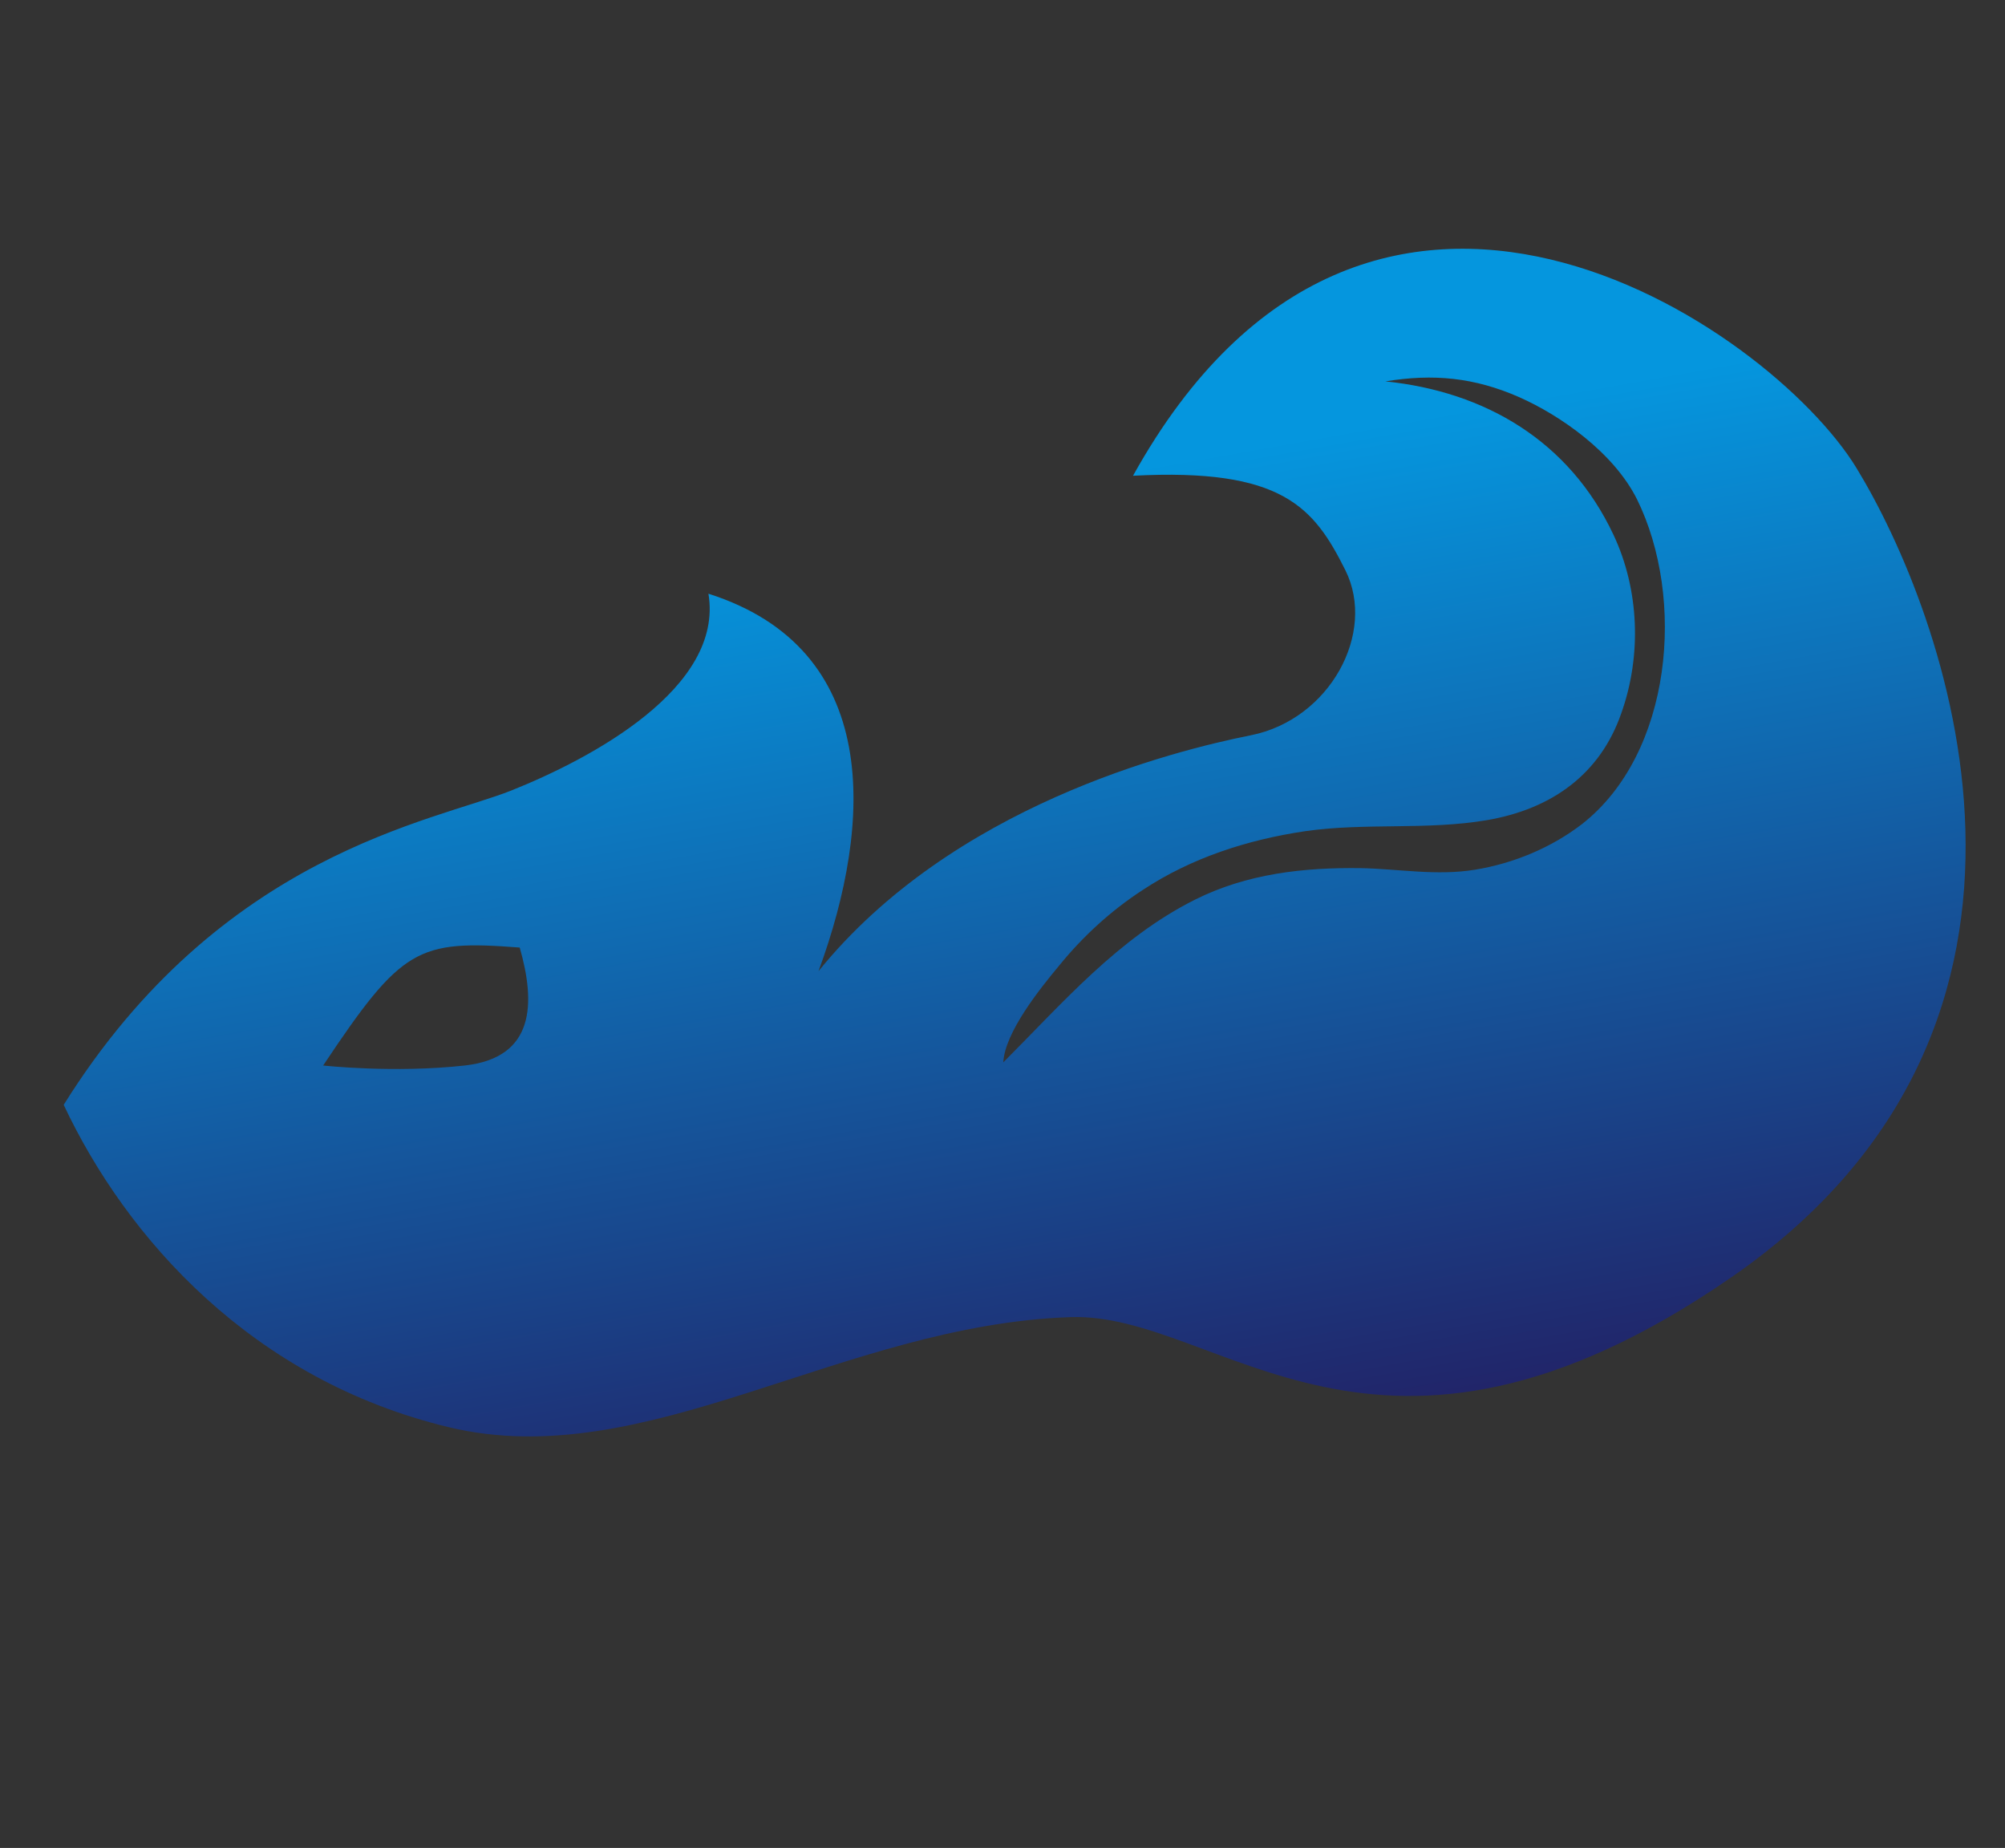 <?xml version="1.0" encoding="utf-8"?>
<!-- Generator: Adobe Illustrator 23.0.3, SVG Export Plug-In . SVG Version: 6.00 Build 0)  -->
<svg version="1.1" id="Calque_1" xmlns="http://www.w3.org/2000/svg" xmlns:xlink="http://www.w3.org/1999/xlink" x="0px" y="0px"
	 viewBox="0 0 255 235" style="enable-background:new 0 0 255 235;" xml:space="preserve">
<rect x="0" y="0" width="255" height="235" fill="#333333" stroke="none"/>
<style type="text/css">
	.st0{fill:url(#SVGID_1_);}
	.st1{fill:url(#SVGID_2_);}
	.st2{fill:url(#SVGID_3_);}
	.st3{fill:url(#SVGID_4_);}
	.st4{fill:url(#SVGID_5_);}
	.st5{fill:url(#SVGID_6_);}
	.st6{fill:url(#SVGID_7_);}
	.st7{fill:url(#SVGID_8_);}
	.st8{fill:url(#SVGID_9_);}
	.st9{fill:url(#SVGID_10_);}
	.st10{fill:url(#SVGID_11_);}
	.st11{fill:url(#SVGID_12_);}
	.st12{fill:#FFFFFF;}
</style>
<linearGradient id="SVGID_1_" gradientUnits="userSpaceOnUse" x1="118.908" y1="-382.016" x2="146.07" y2="-229.907">
	<stop  offset="0" style="stop-color:#0596DE"/>
	<stop  offset="1" style="stop-color:#28084C"/>
</linearGradient>
<path class="st0" d="M236.1-386.5c-11-18-62-53-92,1c19-1,23,4,27,12s-2,19-12,21s-38,9-55,30c7-19,8-41-14-48c2,12-15,21-25,25
	s-37,8-57,40c8,17,24,35,49,41s50-13,79-14c19-0.7,39,26,84-5C267.4-316.1,247.1-368.5,236.1-386.5z M59.1-310.5c-9,1-18,0-18,0
	c10-15,12-16,25-15C68.1-318.5,68.1-311.5,59.1-310.5z M201.2-341.2c-3.9,3-8.7,5-13.6,5.8c-4.9,0.8-9.7-0.1-14.5-0.2
	c-7.3-0.1-14.5,0.7-21.1,4c-9.8,4.9-16.9,13.2-24.4,20.7c0.2-3.8,4.6-9.3,7.1-12.3c3-3.7,6.6-7,10.6-9.6c6.2-4.1,13.3-6.4,20.7-7.5
	c7.7-1.1,15.4-0.1,23.1-1.4c8.2-1.4,14.4-5.8,17.1-13.6c2.6-7.3,2.3-15.7-1-22.7c-5.6-11.9-16.3-18.2-29-19.5c6.1-1,11.3-0.5,17,2
	c5.2,2.3,12,7,15,13C214.4-369.9,212.7-350.2,201.2-341.2z"/>
<linearGradient id="SVGID_2_" gradientUnits="userSpaceOnUse" x1="118.908" y1="63.984" x2="146.07" y2="216.093">
	<stop  offset="0" style="stop-color:#0596DE"/>
	<stop  offset="1" style="stop-color:#28084C"/>
</linearGradient>
<path class="st1" d="M236.1,59.5c-11-18-62-53-92,1c19-1,23,4,27,12s-2,19-12,21s-38,9-55,30c7-19,8-41-14-48c2,12-15,21-25,25
	s-37,8-57,40c8,17,24,35,49,41s50-13,79-14c19-0.7,39,26,84-5C267.4,129.9,247.1,77.5,236.1,59.5z M59.1,135.5c-9,1-18,0-18,0
	c10-15,12-16,25-15C68.1,127.5,68.1,134.5,59.1,135.5z M201.2,104.8c-3.9,3-8.7,5-13.6,5.8c-4.9,0.8-9.7-0.1-14.5-0.2
	c-7.3-0.1-14.5,0.7-21.1,4c-9.8,4.9-16.9,13.2-24.4,20.7c0.2-3.8,4.6-9.3,7.1-12.3c3-3.7,6.6-7,10.6-9.6c6.2-4.1,13.3-6.4,20.7-7.5
	c7.7-1.1,15.4-0.1,23.1-1.4c8.2-1.4,14.4-5.8,17.1-13.6c2.6-7.3,2.3-15.7-1-22.7c-5.6-11.9-16.3-18.2-29-19.5c6.1-1,11.3-0.5,17,2
	c5.2,2.3,12,7,15,13C214.4,76.1,212.7,95.8,201.2,104.8z"/>
<g>
	<linearGradient id="SVGID_3_" gradientUnits="userSpaceOnUse" x1="40.704" y1="-274.989" x2="35.212" y2="-200.496">
		<stop  offset="0" style="stop-color:#0596DE"/>
		<stop  offset="1" style="stop-color:#28084C"/>
	</linearGradient>
	<path class="st2" d="M47.2-232.7c-0.3,0.4-0.6,0.8-0.9,1c-0.3,0.2-0.7,0.3-1.2,0.3c-0.4,0-0.9-0.1-1.4-0.4s-1-0.6-1.6-0.9
		s-1.3-0.6-2.1-0.9c-0.8-0.3-1.7-0.4-2.7-0.4c-1.7,0-3,0.4-3.9,1.1c-0.9,0.7-1.3,1.7-1.3,3c0,0.8,0.3,1.5,0.8,2c0.5,0.5,1.2,1,2,1.4
		c0.8,0.4,1.8,0.7,2.9,1.1c1.1,0.3,2.2,0.7,3.3,1.1c1.1,0.4,2.2,0.9,3.3,1.4c1.1,0.5,2,1.2,2.9,2c0.8,0.8,1.5,1.8,2,3
		c0.5,1.2,0.8,2.6,0.8,4.3c0,1.9-0.3,3.6-1,5.2c-0.6,1.6-1.6,3-2.8,4.2c-1.2,1.2-2.7,2.1-4.5,2.8s-3.8,1-6.1,1
		c-1.2,0-2.5-0.1-3.8-0.4c-1.3-0.3-2.5-0.6-3.8-1.1s-2.3-1-3.4-1.7c-1.1-0.6-2-1.4-2.8-2.1l2.8-4.3c0.2-0.3,0.5-0.6,0.9-0.8
		s0.7-0.3,1.2-0.3c0.5,0,1.1,0.2,1.7,0.5c0.6,0.3,1.2,0.7,1.9,1.2c0.7,0.4,1.5,0.8,2.4,1.2c0.9,0.3,2,0.5,3.2,0.5
		c1.7,0,3-0.4,3.9-1.1c0.9-0.7,1.4-1.9,1.4-3.5c0-0.9-0.3-1.7-0.8-2.3c-0.5-0.6-1.2-1.1-2-1.5c-0.8-0.4-1.8-0.7-2.8-1
		c-1.1-0.3-2.2-0.6-3.3-1c-1.1-0.4-2.2-0.8-3.3-1.3s-2-1.2-2.8-2.1c-0.8-0.9-1.5-1.9-2-3.2c-0.5-1.3-0.8-2.8-0.8-4.7
		c0-1.5,0.3-3,0.9-4.4s1.5-2.7,2.7-3.8s2.6-2,4.3-2.7c1.7-0.7,3.7-1,5.9-1c1.2,0,2.4,0.1,3.6,0.3c1.2,0.2,2.3,0.5,3.3,0.9
		s2,0.8,2.9,1.3c0.9,0.5,1.7,1.1,2.4,1.8L47.2-232.7z"/>
	<linearGradient id="SVGID_4_" gradientUnits="userSpaceOnUse" x1="71.812" y1="-272.695" x2="66.319" y2="-198.202">
		<stop  offset="0" style="stop-color:#0596DE"/>
		<stop  offset="1" style="stop-color:#28084C"/>
	</linearGradient>
	<path class="st3" d="M80.3-229.3v37.6h-8.5v-12.2c-1.1,1.1-2.3,1.9-3.6,2.6c-1.3,0.7-2.9,1-4.7,1c-1.5,0-2.9-0.3-4.1-1
		c-1.3-0.7-2.4-1.6-3.3-2.9c-0.9-1.2-1.6-2.8-2.2-4.6s-0.8-3.9-0.8-6.2c0-2.1,0.3-4.1,0.9-5.9c0.6-1.8,1.4-3.4,2.5-4.7
		c1.1-1.3,2.4-2.4,3.9-3.1c1.5-0.8,3.2-1.1,5-1.1c0.9,0,1.6,0.1,2.3,0.2c0.7,0.1,1.3,0.4,1.9,0.6c0.6,0.3,1.1,0.6,1.6,1
		c0.5,0.4,1,0.8,1.4,1.3l0.4-1.1c0.3-1,1-1.4,2.1-1.4H80.3z M71.8-221.7c-0.6-0.7-1.3-1.2-2.1-1.5c-0.8-0.3-1.5-0.4-2.4-0.4
		c-0.8,0-1.5,0.2-2.2,0.5c-0.7,0.3-1.2,0.8-1.7,1.5c-0.5,0.7-0.9,1.6-1.1,2.7c-0.3,1.1-0.4,2.4-0.4,4c0,1.5,0.1,2.8,0.3,3.8
		c0.2,1,0.5,1.9,0.9,2.5c0.4,0.6,0.9,1.1,1.4,1.4c0.5,0.3,1.2,0.4,1.8,0.4c0.6,0,1.2-0.1,1.7-0.2c0.5-0.1,1-0.3,1.4-0.5
		c0.4-0.2,0.8-0.5,1.2-0.8c0.4-0.3,0.7-0.7,1.1-1.2V-221.7z"/>
	<linearGradient id="SVGID_5_" gradientUnits="userSpaceOnUse" x1="102.848" y1="-270.407" x2="97.355" y2="-195.913">
		<stop  offset="0" style="stop-color:#0596DE"/>
		<stop  offset="1" style="stop-color:#28084C"/>
	</linearGradient>
	<path class="st4" d="M111.7-229.3v28.5h-5.3c-1.1,0-1.8-0.5-2.1-1.4l-0.5-1.7c-0.6,0.5-1.1,1-1.7,1.4c-0.6,0.4-1.2,0.8-1.9,1.1
		c-0.7,0.3-1.4,0.5-2.2,0.7c-0.8,0.2-1.6,0.3-2.5,0.3c-1.6,0-2.9-0.3-4.1-0.8c-1.2-0.5-2.2-1.3-3-2.3c-0.8-1-1.4-2.1-1.9-3.4
		c-0.4-1.3-0.6-2.8-0.6-4.3v-18.1h8.5v18.1c0,1.4,0.3,2.5,1,3.3c0.6,0.8,1.6,1.2,2.8,1.2c0.9,0,1.8-0.2,2.6-0.6s1.6-0.9,2.4-1.6
		v-20.3H111.7z"/>
	<linearGradient id="SVGID_6_" gradientUnits="userSpaceOnUse" x1="125.146" y1="-268.763" x2="119.654" y2="-194.269">
		<stop  offset="0" style="stop-color:#0596DE"/>
		<stop  offset="1" style="stop-color:#28084C"/>
	</linearGradient>
	<path class="st5" d="M127.1-237.1c0,0.7-0.1,1.3-0.4,1.9c-0.3,0.6-0.7,1.1-1.1,1.6s-1,0.8-1.7,1.1s-1.3,0.4-2,0.4
		c-0.7,0-1.3-0.1-2-0.4s-1.1-0.6-1.6-1.1s-0.8-1-1.1-1.6s-0.4-1.2-0.4-1.9c0-0.7,0.1-1.3,0.4-2c0.3-0.6,0.6-1.1,1.1-1.6
		s1-0.8,1.6-1.1s1.3-0.4,2-0.4c0.7,0,1.4,0.1,2,0.4s1.2,0.6,1.7,1.1s0.9,1,1.1,1.6C126.9-238.5,127.1-237.8,127.1-237.1z
		 M126.2-229.3v28.5h-8.5v-28.5H126.2z"/>
	<linearGradient id="SVGID_7_" gradientUnits="userSpaceOnUse" x1="147.295" y1="-267.13" x2="141.802" y2="-192.636">
		<stop  offset="0" style="stop-color:#0596DE"/>
		<stop  offset="1" style="stop-color:#28084C"/>
	</linearGradient>
	<path class="st6" d="M153.1-222.6c-0.3,0.3-0.5,0.6-0.7,0.7c-0.2,0.2-0.6,0.3-1,0.3c-0.4,0-0.8-0.1-1.1-0.3
		c-0.3-0.2-0.7-0.4-1.1-0.7c-0.4-0.2-0.9-0.5-1.5-0.7c-0.6-0.2-1.3-0.3-2.1-0.3c-1,0-1.9,0.2-2.7,0.6c-0.8,0.4-1.4,0.9-1.9,1.7
		s-0.9,1.6-1.1,2.6c-0.2,1-0.4,2.2-0.4,3.5c0,2.7,0.5,4.8,1.6,6.3c1.1,1.5,2.5,2.2,4.4,2.2c1,0,1.8-0.1,2.4-0.4
		c0.6-0.2,1.1-0.5,1.5-0.8c0.4-0.3,0.8-0.6,1.1-0.8c0.3-0.3,0.8-0.4,1.3-0.4c0.7,0,1.2,0.2,1.5,0.7l2.5,3.1c-0.9,1-1.8,1.8-2.8,2.5
		c-1,0.6-2,1.1-3,1.5s-2,0.6-3.1,0.7c-1,0.1-2,0.2-3,0.2c-1.7,0-3.4-0.3-5-1c-1.6-0.7-3-1.6-4.2-2.9c-1.2-1.3-2.2-2.8-2.9-4.6
		c-0.7-1.8-1.1-3.9-1.1-6.3c0-2.1,0.3-4,0.9-5.8c0.6-1.8,1.5-3.3,2.7-4.6c1.2-1.3,2.7-2.3,4.5-3.1c1.8-0.8,3.8-1.1,6.1-1.1
		c2.2,0,4.2,0.4,5.9,1.1c1.7,0.7,3.2,1.8,4.6,3.1L153.1-222.6z"/>
	<linearGradient id="SVGID_8_" gradientUnits="userSpaceOnUse" x1="176.177" y1="-265" x2="170.685" y2="-190.507">
		<stop  offset="0" style="stop-color:#0596DE"/>
		<stop  offset="1" style="stop-color:#28084C"/>
	</linearGradient>
	<path class="st7" d="M167.4-242v23.1h1.3c0.5,0,0.9-0.1,1.2-0.2c0.3-0.2,0.5-0.4,0.8-0.8l5.4-8c0.3-0.5,0.7-0.8,1.1-1
		c0.4-0.2,1-0.3,1.6-0.3h7.8l-7.4,10.1c-0.7,0.9-1.5,1.7-2.5,2.3c0.4,0.3,0.8,0.7,1.2,1.1c0.3,0.4,0.7,0.9,1,1.4l8,13.6h-7.7
		c-0.6,0-1.2-0.1-1.6-0.3c-0.5-0.2-0.8-0.6-1.2-1.1l-5.4-10.1c-0.3-0.5-0.5-0.8-0.8-0.9c-0.3-0.1-0.7-0.2-1.2-0.2h-1.6v12.6h-8.5
		V-242H167.4z"/>
	<linearGradient id="SVGID_9_" gradientUnits="userSpaceOnUse" x1="204.032" y1="-262.947" x2="198.54" y2="-188.453">
		<stop  offset="0" style="stop-color:#0596DE"/>
		<stop  offset="1" style="stop-color:#28084C"/>
	</linearGradient>
	<path class="st8" d="M195.3-213.6c0.3,2.4,1,4.1,2.2,5.2s2.7,1.6,4.5,1.6c1,0,1.8-0.1,2.6-0.4c0.7-0.2,1.4-0.5,1.9-0.8
		s1.1-0.6,1.5-0.8c0.5-0.2,1-0.4,1.5-0.4c0.7,0,1.2,0.2,1.5,0.7l2.5,3.1c-0.9,1-1.8,1.8-2.8,2.5c-1,0.6-2.1,1.1-3.1,1.5
		c-1.1,0.4-2.1,0.6-3.2,0.7c-1.1,0.1-2.1,0.2-3.1,0.2c-2,0-3.9-0.3-5.6-1c-1.8-0.7-3.3-1.6-4.6-2.9s-2.3-2.9-3.1-4.8
		c-0.8-1.9-1.1-4.1-1.1-6.7c0-1.9,0.3-3.7,1-5.4s1.6-3.2,2.8-4.5s2.7-2.3,4.4-3.1c1.7-0.8,3.7-1.1,5.9-1.1c1.9,0,3.6,0.3,5.2,0.9
		s2.9,1.4,4,2.6s2,2.5,2.6,4.1c0.6,1.6,0.9,3.5,0.9,5.5c0,0.6,0,1.2-0.1,1.6s-0.2,0.7-0.3,1c-0.1,0.2-0.3,0.4-0.6,0.5
		c-0.2,0.1-0.6,0.1-0.9,0.1H195.3z M206.1-218.5c0-0.7-0.1-1.3-0.3-2c-0.2-0.6-0.5-1.2-0.9-1.7c-0.4-0.5-0.9-0.9-1.6-1.2
		c-0.6-0.3-1.4-0.5-2.3-0.5c-1.6,0-2.9,0.5-3.8,1.4c-0.9,0.9-1.5,2.3-1.8,4H206.1z"/>
	<linearGradient id="SVGID_10_" gradientUnits="userSpaceOnUse" x1="229.38" y1="-261.078" x2="223.887" y2="-186.584">
		<stop  offset="0" style="stop-color:#0596DE"/>
		<stop  offset="1" style="stop-color:#28084C"/>
	</linearGradient>
	<path class="st9" d="M226-224.9c0.9-1.5,1.9-2.8,3-3.6c1.1-0.9,2.5-1.3,3.9-1.3c1.3,0,2.3,0.3,3.1,0.9l-0.5,6.3
		c-0.1,0.4-0.2,0.7-0.5,0.8c-0.2,0.1-0.5,0.2-0.9,0.2c-0.1,0-0.3,0-0.6,0c-0.2,0-0.5,0-0.7-0.1c-0.3,0-0.5-0.1-0.8-0.1
		c-0.3,0-0.5,0-0.7,0c-1.2,0-2.2,0.3-3,1s-1.4,1.6-1.9,2.8v17.3H218v-28.5h5.1c0.4,0,0.8,0,1.1,0.1s0.5,0.2,0.7,0.3
		c0.2,0.2,0.3,0.4,0.4,0.6c0.1,0.3,0.2,0.6,0.3,0.9L226-224.9z"/>
</g>
<linearGradient id="SVGID_11_" gradientUnits="userSpaceOnUse" x1="550.751" y1="233.92" x2="715.624" y2="40.259">
	<stop  offset="0" style="stop-color:#0596DE"/>
	<stop  offset="1" style="stop-color:#28084C"/>
</linearGradient>
<circle class="st10" cx="640.5" cy="128.5" r="114.5"/>
<linearGradient id="SVGID_12_" gradientUnits="userSpaceOnUse" x1="556.523" y1="98.537" x2="724.477" y2="98.537">
	<stop  offset="0" style="stop-color:#FFFFFF"/>
	<stop  offset="1" style="stop-color:#FFFFFF"/>
</linearGradient>
<path class="st11" d="M714.8,65.5c-7.6-12.5-43-36.8-63.9,0.7c13.2-0.7,16,2.8,18.7,8.3c2.8,5.6-1.4,13.2-8.3,14.6
	c-6.9,1.4-26.4,6.2-38.2,20.8c4.9-13.2,5.6-28.5-9.7-33.3c1.4,8.3-10.4,14.6-17.4,17.4s-25.7,5.6-39.6,27.8
	c5.6,11.8,16.7,24.3,34,28.5c17.4,4.2,34.7-9,54.9-9.7c13.2-0.5,27.1,18.1,58.3-3.5C736.6,114.3,722.5,77.9,714.8,65.5z
	 M591.9,118.2c-6.2,0.7-12.5,0-12.5,0c6.9-10.4,8.3-11.1,17.4-10.4C598.2,112.7,598.2,117.5,591.9,118.2z M690.6,96.9
	c-2.7,2.1-6,3.5-9.4,4c-3.4,0.5-6.7-0.1-10.1-0.1c-5.1-0.1-10,0.5-14.6,2.8c-6.8,3.4-11.7,9.1-17,14.4c0.1-2.7,3.2-6.4,4.9-8.5
	c2.1-2.6,4.6-4.8,7.3-6.7c4.3-2.9,9.2-4.5,14.3-5.2c5.3-0.7,10.7-0.1,16-1c5.7-1,10-4.1,11.9-9.4c1.8-5.1,1.6-10.9-0.7-15.8
	c-3.9-8.3-11.3-12.7-20.1-13.5c4.2-0.7,7.9-0.4,11.8,1.4c3.6,1.6,8.3,4.9,10.4,9C699.8,77,698.6,90.7,690.6,96.9z"/>
<g>
	<path class="st12" d="M582.2,176.1c-0.2,0.3-0.4,0.5-0.6,0.7c-0.2,0.2-0.5,0.2-0.8,0.2c-0.3,0-0.6-0.1-1-0.3s-0.7-0.4-1.2-0.6
		c-0.4-0.2-0.9-0.4-1.5-0.6c-0.6-0.2-1.2-0.3-1.9-0.3c-1.2,0-2.2,0.3-2.8,0.8c-0.6,0.5-0.9,1.2-0.9,2.1c0,0.6,0.2,1.1,0.5,1.4
		c0.4,0.4,0.8,0.7,1.4,1c0.6,0.3,1.3,0.5,2,0.8c0.8,0.2,1.5,0.5,2.3,0.8c0.8,0.3,1.6,0.6,2.3,1c0.8,0.4,1.4,0.9,2,1.5
		c0.6,0.6,1.1,1.3,1.4,2.1c0.4,0.8,0.5,1.9,0.5,3.1c0,1.3-0.2,2.6-0.7,3.7c-0.5,1.2-1.1,2.2-2,3c-0.9,0.9-1.9,1.5-3.2,2
		c-1.3,0.5-2.7,0.7-4.3,0.7c-0.9,0-1.8-0.1-2.7-0.3c-0.9-0.2-1.8-0.4-2.7-0.8c-0.9-0.3-1.7-0.7-2.4-1.2c-0.8-0.5-1.4-1-2-1.5l2-3.1
		c0.2-0.2,0.4-0.4,0.6-0.6c0.3-0.2,0.5-0.2,0.8-0.2c0.4,0,0.8,0.1,1.2,0.4c0.4,0.2,0.8,0.5,1.4,0.8c0.5,0.3,1.1,0.6,1.7,0.8
		c0.7,0.2,1.4,0.4,2.3,0.4c1.2,0,2.1-0.3,2.8-0.8c0.7-0.5,1-1.4,1-2.5c0-0.7-0.2-1.2-0.5-1.6c-0.4-0.4-0.8-0.8-1.4-1
		c-0.6-0.3-1.3-0.5-2-0.7c-0.8-0.2-1.5-0.4-2.3-0.7c-0.8-0.3-1.6-0.6-2.3-0.9c-0.8-0.4-1.4-0.9-2-1.5c-0.6-0.6-1.1-1.4-1.4-2.3
		c-0.4-0.9-0.5-2-0.5-3.4c0-1.1,0.2-2.1,0.6-3.1c0.4-1,1.1-1.9,1.9-2.7c0.8-0.8,1.9-1.4,3.1-1.9c1.2-0.5,2.6-0.7,4.2-0.7
		c0.9,0,1.7,0.1,2.6,0.2c0.8,0.1,1.6,0.3,2.4,0.6s1.4,0.6,2.1,1c0.6,0.4,1.2,0.8,1.7,1.3L582.2,176.1z"/>
	<path class="st12" d="M605.8,178.6v26.8h-6.1v-8.7c-0.8,0.8-1.6,1.4-2.6,1.8c-1,0.5-2.1,0.7-3.4,0.7c-1.1,0-2-0.2-2.9-0.7
		c-0.9-0.5-1.7-1.2-2.3-2c-0.7-0.9-1.2-2-1.5-3.3c-0.4-1.3-0.6-2.8-0.6-4.4c0-1.5,0.2-2.9,0.6-4.2c0.4-1.3,1-2.4,1.8-3.4
		c0.8-0.9,1.7-1.7,2.8-2.2c1.1-0.5,2.3-0.8,3.6-0.8c0.6,0,1.2,0.1,1.7,0.2c0.5,0.1,1,0.3,1.4,0.5c0.4,0.2,0.8,0.4,1.1,0.7
		c0.4,0.3,0.7,0.6,1,0.9l0.3-0.8c0.2-0.7,0.7-1,1.5-1H605.8z M599.7,184c-0.5-0.5-1-0.9-1.5-1.1c-0.5-0.2-1.1-0.3-1.7-0.3
		c-0.6,0-1.1,0.1-1.5,0.3c-0.5,0.2-0.9,0.6-1.2,1.1c-0.3,0.5-0.6,1.1-0.8,1.9c-0.2,0.8-0.3,1.7-0.3,2.8c0,1.1,0.1,2,0.2,2.7
		c0.2,0.7,0.4,1.3,0.7,1.8c0.3,0.5,0.6,0.8,1,1c0.4,0.2,0.8,0.3,1.3,0.3c0.4,0,0.8,0,1.2-0.1c0.4-0.1,0.7-0.2,1-0.4
		c0.3-0.2,0.6-0.4,0.9-0.6c0.3-0.2,0.5-0.5,0.8-0.8V184z"/>
	<path class="st12" d="M628.2,178.6v20.3h-3.8c-0.8,0-1.3-0.3-1.5-1l-0.4-1.2c-0.4,0.4-0.8,0.7-1.2,1c-0.4,0.3-0.9,0.6-1.3,0.8
		c-0.5,0.2-1,0.4-1.5,0.5c-0.6,0.1-1.2,0.2-1.8,0.2c-1.1,0-2.1-0.2-3-0.6c-0.9-0.4-1.6-0.9-2.2-1.6c-0.6-0.7-1-1.5-1.3-2.5
		c-0.3-0.9-0.5-2-0.5-3.1v-12.9h6.1v12.9c0,1,0.2,1.8,0.7,2.3c0.5,0.5,1.1,0.8,2,0.8c0.7,0,1.3-0.1,1.9-0.4c0.6-0.3,1.1-0.7,1.7-1.1
		v-14.5H628.2z"/>
	<path class="st12" d="M639.2,173c0,0.5-0.1,0.9-0.3,1.4c-0.2,0.4-0.5,0.8-0.8,1.1c-0.3,0.3-0.7,0.6-1.2,0.8
		c-0.5,0.2-0.9,0.3-1.4,0.3c-0.5,0-1-0.1-1.4-0.3c-0.4-0.2-0.8-0.4-1.1-0.8c-0.3-0.3-0.6-0.7-0.8-1.1c-0.2-0.4-0.3-0.9-0.3-1.4
		c0-0.5,0.1-1,0.3-1.4c0.2-0.4,0.5-0.8,0.8-1.1c0.3-0.3,0.7-0.6,1.1-0.8c0.4-0.2,0.9-0.3,1.4-0.3c0.5,0,1,0.1,1.4,0.3
		c0.5,0.2,0.8,0.4,1.2,0.8c0.3,0.3,0.6,0.7,0.8,1.1C639.1,172,639.2,172.5,639.2,173z M638.5,178.6v20.3h-6.1v-20.3H638.5z"/>
	<path class="st12" d="M657.7,183.4c-0.2,0.2-0.4,0.4-0.5,0.5c-0.2,0.1-0.4,0.2-0.7,0.2c-0.3,0-0.6-0.1-0.8-0.2
		c-0.2-0.1-0.5-0.3-0.8-0.5c-0.3-0.2-0.7-0.3-1.1-0.5c-0.4-0.1-0.9-0.2-1.5-0.2c-0.7,0-1.4,0.1-1.9,0.4c-0.5,0.3-1,0.7-1.3,1.2
		c-0.4,0.5-0.6,1.1-0.8,1.9c-0.2,0.7-0.3,1.6-0.3,2.5c0,1.9,0.4,3.4,1.1,4.5c0.8,1,1.8,1.6,3.1,1.6c0.7,0,1.3-0.1,1.7-0.3
		c0.4-0.2,0.8-0.4,1-0.6c0.3-0.2,0.6-0.4,0.8-0.6c0.2-0.2,0.5-0.3,0.9-0.3c0.5,0,0.8,0.2,1.1,0.5l1.8,2.2c-0.6,0.7-1.3,1.3-2,1.8
		c-0.7,0.5-1.4,0.8-2.1,1.1c-0.7,0.3-1.5,0.4-2.2,0.5c-0.7,0.1-1.4,0.1-2.1,0.1c-1.2,0-2.4-0.2-3.6-0.7c-1.1-0.5-2.1-1.2-3-2.1
		c-0.9-0.9-1.5-2-2-3.3c-0.5-1.3-0.8-2.8-0.8-4.5c0-1.5,0.2-2.8,0.7-4.1c0.4-1.3,1.1-2.4,1.9-3.3c0.9-0.9,1.9-1.7,3.2-2.2
		c1.3-0.5,2.7-0.8,4.4-0.8c1.6,0,3,0.3,4.2,0.8c1.2,0.5,2.3,1.3,3.3,2.2L657.7,183.4z"/>
	<path class="st12" d="M668,169.5V186h0.9c0.4,0,0.7-0.1,0.9-0.2c0.2-0.1,0.4-0.3,0.6-0.6l3.8-5.7c0.2-0.3,0.5-0.6,0.8-0.7
		c0.3-0.2,0.7-0.2,1.2-0.2h5.6l-5.3,7.2c-0.5,0.7-1.1,1.2-1.8,1.6c0.3,0.2,0.6,0.5,0.8,0.8c0.2,0.3,0.5,0.6,0.7,1l5.7,9.7h-5.5
		c-0.5,0-0.9-0.1-1.2-0.2c-0.3-0.1-0.6-0.4-0.8-0.8l-3.8-7.2c-0.2-0.3-0.4-0.5-0.6-0.6c-0.2-0.1-0.5-0.1-0.9-0.1H668v9h-6.1v-29.4
		H668z"/>
	<path class="st12" d="M687.9,189.8c0.2,1.7,0.7,2.9,1.5,3.7c0.8,0.8,1.9,1.1,3.2,1.1c0.7,0,1.3-0.1,1.8-0.3c0.5-0.2,1-0.4,1.4-0.6
		c0.4-0.2,0.8-0.4,1.1-0.6c0.3-0.2,0.7-0.3,1-0.3c0.5,0,0.9,0.2,1.1,0.5l1.8,2.2c-0.6,0.7-1.3,1.3-2,1.8c-0.7,0.5-1.5,0.8-2.2,1.1
		c-0.8,0.3-1.5,0.4-2.3,0.5c-0.8,0.1-1.5,0.1-2.2,0.1c-1.4,0-2.8-0.2-4-0.7c-1.2-0.5-2.3-1.2-3.3-2.1s-1.7-2.1-2.2-3.4
		c-0.5-1.4-0.8-2.9-0.8-4.7c0-1.4,0.2-2.6,0.7-3.9c0.5-1.2,1.1-2.3,2-3.2c0.9-0.9,1.9-1.6,3.2-2.2c1.2-0.5,2.6-0.8,4.2-0.8
		c1.3,0,2.6,0.2,3.7,0.6s2.1,1,2.9,1.8c0.8,0.8,1.4,1.8,1.9,2.9c0.5,1.2,0.7,2.5,0.7,3.9c0,0.5,0,0.8-0.1,1.1c0,0.3-0.1,0.5-0.2,0.7
		c-0.1,0.2-0.2,0.3-0.4,0.4c-0.2,0.1-0.4,0.1-0.7,0.1H687.9z M695.5,186.3c0-0.5-0.1-1-0.2-1.4c-0.1-0.5-0.3-0.9-0.6-1.2
		c-0.3-0.4-0.7-0.7-1.1-0.9c-0.5-0.2-1-0.3-1.7-0.3c-1.2,0-2.1,0.3-2.7,1c-0.7,0.7-1.1,1.6-1.3,2.9H695.5z"/>
	<path class="st12" d="M709.7,181.7c0.6-1.1,1.4-2,2.2-2.6c0.8-0.6,1.8-0.9,2.8-0.9c0.9,0,1.7,0.2,2.2,0.6l-0.4,4.5
		c-0.1,0.3-0.2,0.5-0.3,0.6c-0.2,0.1-0.4,0.2-0.6,0.2c-0.1,0-0.2,0-0.4,0c-0.2,0-0.3,0-0.5,0c-0.2,0-0.4,0-0.6-0.1
		c-0.2,0-0.4,0-0.5,0c-0.9,0-1.6,0.2-2.1,0.7c-0.5,0.5-1,1.1-1.3,2v12.4H704v-20.3h3.6c0.3,0,0.6,0,0.8,0.1c0.2,0.1,0.4,0.1,0.5,0.2
		c0.1,0.1,0.2,0.3,0.3,0.4c0.1,0.2,0.1,0.4,0.2,0.7L709.7,181.7z"/>
</g>
</svg>
